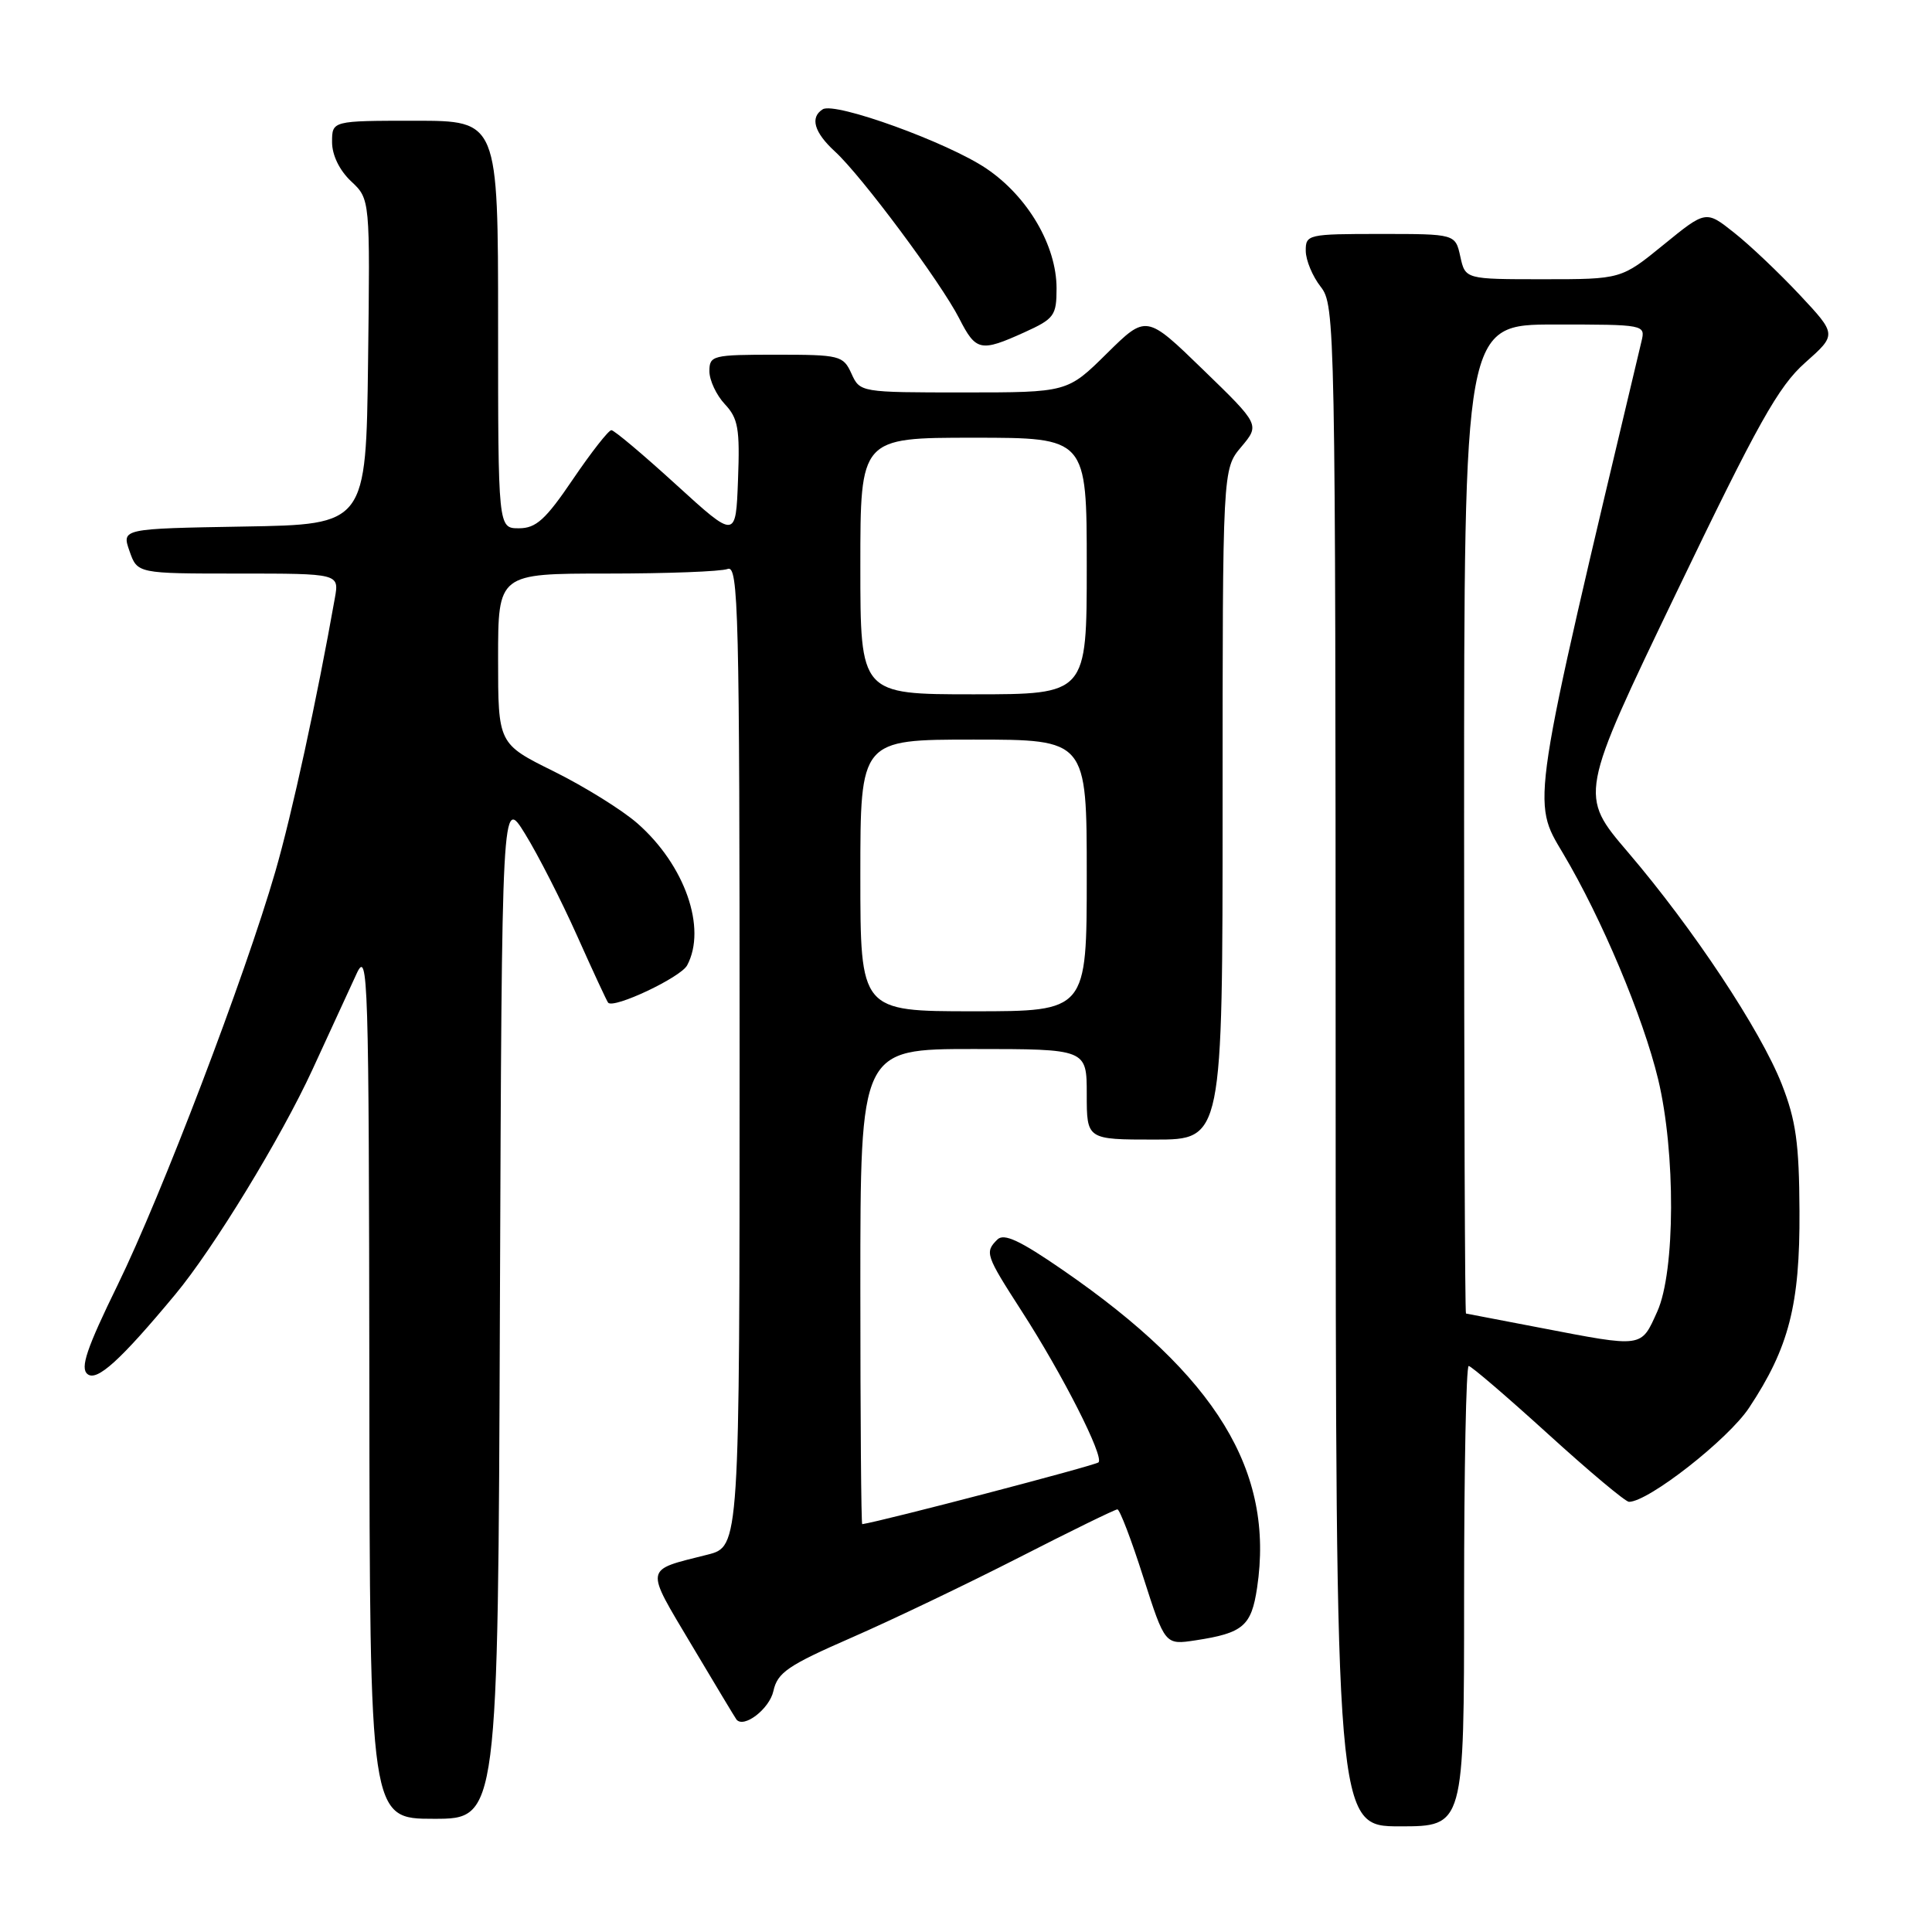 <?xml version="1.0" encoding="UTF-8" standalone="no"?>
<!DOCTYPE svg PUBLIC "-//W3C//DTD SVG 1.1//EN" "http://www.w3.org/Graphics/SVG/1.1/DTD/svg11.dtd" >
<svg xmlns="http://www.w3.org/2000/svg" xmlns:xlink="http://www.w3.org/1999/xlink" version="1.1" viewBox="0 0 256 256">
 <g >
 <path fill="currentColor"
d=" M 194.00 211.50 C 194.00 194.72 194.27 181.00 194.61 181.00 C 194.94 181.00 199.66 185.05 205.11 190.00 C 210.55 194.95 215.38 199.00 215.85 199.00 C 218.42 199.00 228.99 190.73 231.76 186.54 C 237.05 178.57 238.51 172.87 238.44 160.50 C 238.40 151.47 237.97 148.45 236.09 143.65 C 233.26 136.47 224.34 123.02 215.72 112.93 C 209.24 105.35 209.24 105.35 222.11 78.57 C 232.95 56.02 235.65 51.20 239.19 48.06 C 243.39 44.33 243.39 44.33 238.47 39.07 C 235.76 36.18 231.86 32.47 229.79 30.84 C 226.04 27.86 226.04 27.86 220.43 32.43 C 214.82 37.00 214.82 37.00 204.49 37.00 C 194.16 37.00 194.16 37.00 193.50 34.00 C 192.84 31.00 192.84 31.00 182.92 31.00 C 173.29 31.00 173.00 31.07 173.02 33.25 C 173.03 34.49 173.92 36.62 175.00 38.00 C 176.91 40.44 176.96 42.80 176.98 141.25 C 177.00 242.00 177.00 242.00 185.50 242.00 C 194.00 242.00 194.00 242.00 194.00 211.50 Z  M 66.24 173.25 C 66.50 105.50 66.50 105.50 69.58 110.50 C 71.28 113.25 74.38 119.33 76.47 124.00 C 78.56 128.68 80.41 132.66 80.58 132.86 C 81.30 133.71 90.19 129.52 91.05 127.91 C 93.68 122.99 90.75 114.62 84.46 109.10 C 82.44 107.33 77.47 104.24 73.40 102.22 C 66.00 98.56 66.00 98.56 66.00 87.28 C 66.00 76.00 66.00 76.00 80.42 76.00 C 88.35 76.00 95.55 75.73 96.42 75.39 C 97.85 74.84 98.00 80.93 98.00 139.85 C 98.00 204.92 98.00 204.92 93.75 206.00 C 85.28 208.14 85.40 207.47 91.66 218.00 C 94.77 223.22 97.43 227.65 97.58 227.84 C 98.55 229.06 101.96 226.44 102.48 224.07 C 103.02 221.62 104.40 220.68 112.80 217.01 C 118.14 214.68 128.12 209.90 135.00 206.39 C 141.88 202.87 147.75 200.00 148.06 200.00 C 148.37 200.00 149.92 204.04 151.49 208.98 C 154.37 217.97 154.37 217.97 158.43 217.35 C 164.72 216.39 165.81 215.46 166.57 210.40 C 168.89 194.93 161.18 182.31 140.85 168.30 C 135.15 164.37 133.03 163.37 132.15 164.25 C 130.47 165.93 130.59 166.30 135.37 173.72 C 140.80 182.13 146.32 193.01 145.56 193.77 C 145.15 194.18 116.98 201.55 114.25 201.96 C 114.11 201.98 114.00 187.82 114.00 170.50 C 114.00 139.00 114.00 139.00 129.00 139.00 C 144.00 139.00 144.00 139.00 144.00 145.00 C 144.00 151.00 144.00 151.00 153.00 151.00 C 162.00 151.00 162.00 151.00 162.00 106.58 C 162.00 62.15 162.00 62.15 164.47 59.22 C 166.94 56.28 166.94 56.28 159.41 48.98 C 151.89 41.68 151.89 41.68 146.66 46.84 C 141.44 52.00 141.44 52.00 127.70 52.00 C 114.01 52.00 113.95 51.99 112.82 49.50 C 111.73 47.11 111.30 47.00 102.84 47.00 C 94.42 47.00 94.00 47.10 94.00 49.19 C 94.00 50.39 94.92 52.35 96.04 53.55 C 97.81 55.43 98.05 56.80 97.79 63.58 C 97.50 71.43 97.50 71.43 89.59 64.22 C 85.24 60.25 81.38 57.00 81.01 57.00 C 80.64 57.00 78.35 59.92 75.92 63.50 C 72.29 68.86 71.03 70.00 68.76 70.00 C 66.00 70.00 66.00 70.00 66.00 43.00 C 66.00 16.00 66.00 16.00 55.00 16.00 C 44.00 16.00 44.00 16.00 44.00 18.83 C 44.00 20.55 44.98 22.57 46.52 24.02 C 49.04 26.38 49.04 26.38 48.77 47.94 C 48.50 69.50 48.50 69.50 32.31 69.77 C 16.12 70.05 16.12 70.05 17.16 73.02 C 18.20 76.00 18.20 76.00 31.57 76.00 C 44.95 76.00 44.95 76.00 44.37 79.25 C 42.01 92.58 38.68 107.91 36.48 115.50 C 32.45 129.41 21.42 158.33 15.59 170.26 C 11.48 178.67 10.60 181.26 11.59 182.07 C 12.83 183.10 15.96 180.26 23.24 171.50 C 28.29 165.43 37.25 150.74 41.39 141.75 C 43.73 136.66 46.37 130.93 47.26 129.00 C 48.77 125.73 48.88 129.30 48.94 183.25 C 49.00 241.00 49.00 241.00 57.49 241.00 C 65.99 241.00 65.99 241.00 66.24 173.25 Z  M 135.75 44.03 C 139.69 42.24 140.00 41.82 140.00 38.21 C 140.00 32.55 136.20 26.05 130.71 22.34 C 125.60 18.88 110.66 13.47 109.02 14.48 C 107.30 15.55 107.87 17.54 110.64 20.08 C 114.16 23.30 124.66 37.41 127.10 42.19 C 129.32 46.54 129.92 46.67 135.75 44.03 Z  M 204.00 175.92 C 198.78 174.92 194.39 174.08 194.25 174.05 C 194.11 174.02 194.00 144.53 194.00 108.50 C 194.00 43.00 194.00 43.00 206.02 43.00 C 217.98 43.00 218.04 43.01 217.50 45.25 C 202.71 107.43 202.92 106.02 207.13 113.11 C 212.22 121.67 217.72 134.75 219.71 143.00 C 222.04 152.69 221.99 168.48 219.60 173.78 C 217.41 178.63 217.82 178.58 204.00 175.92 Z  M 114.00 116.00 C 114.00 98.00 114.00 98.00 129.00 98.00 C 144.00 98.00 144.00 98.00 144.00 116.00 C 144.00 134.00 144.00 134.00 129.00 134.00 C 114.00 134.00 114.00 134.00 114.00 116.00 Z  M 114.00 75.00 C 114.00 58.00 114.00 58.00 129.00 58.00 C 144.00 58.00 144.00 58.00 144.00 75.00 C 144.00 92.00 144.00 92.00 129.00 92.00 C 114.00 92.00 114.00 92.00 114.00 75.00 Z "/>
</g>
</svg>